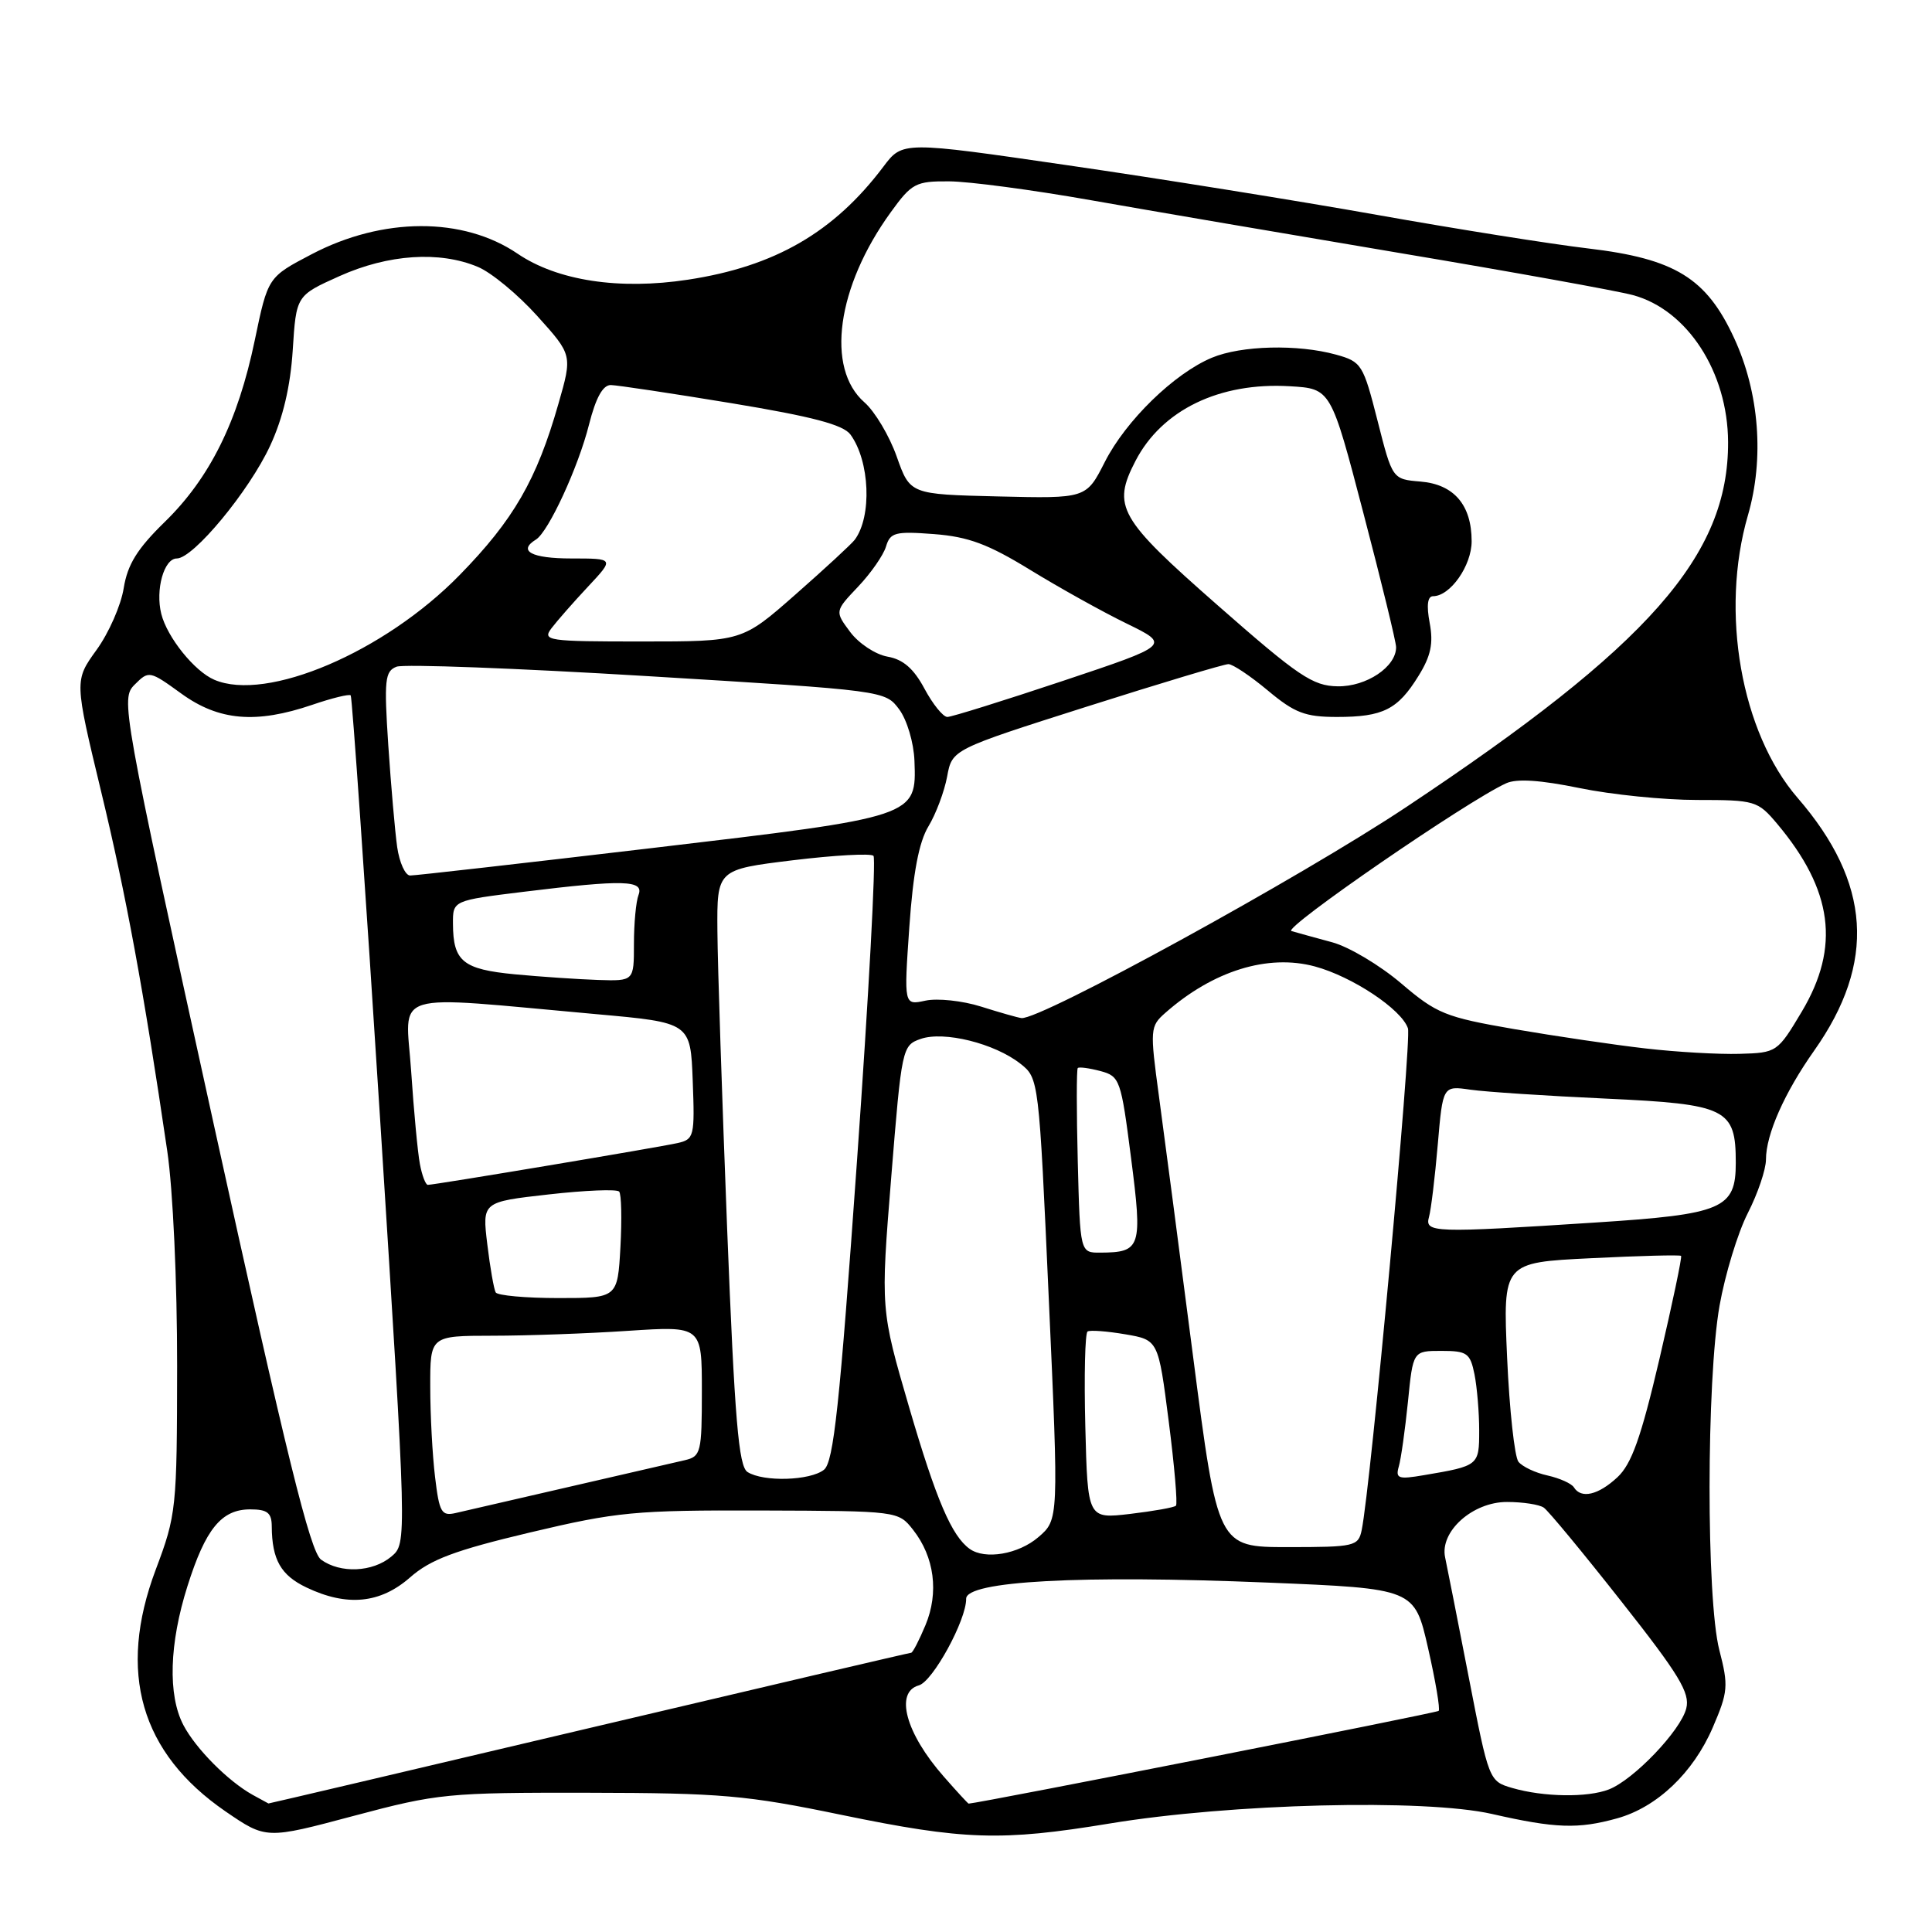 <?xml version="1.0" encoding="UTF-8" standalone="no"?>
<!DOCTYPE svg PUBLIC "-//W3C//DTD SVG 1.1//EN" "http://www.w3.org/Graphics/SVG/1.1/DTD/svg11.dtd" >
<svg xmlns="http://www.w3.org/2000/svg" xmlns:xlink="http://www.w3.org/1999/xlink" version="1.1" viewBox="0 0 256 256">
 <g >
 <path fill="currentColor"
d=" M 78.00 237.55 C 95.54 237.58 98.91 237.87 111.50 240.48 C 127.74 243.83 132.67 243.99 147.00 241.63 C 163.10 238.97 188.77 238.33 197.70 240.36 C 206.08 242.27 209.11 242.38 214.28 240.94 C 219.56 239.47 224.36 234.91 226.95 228.90 C 228.98 224.18 229.05 223.39 227.82 218.64 C 226.08 211.88 226.10 182.93 227.85 173.00 C 228.58 168.88 230.26 163.37 231.58 160.77 C 232.91 158.17 234.00 154.96 234.00 153.64 C 234.00 150.32 236.45 144.79 240.39 139.21 C 248.62 127.55 247.93 116.97 238.19 105.72 C 230.70 97.06 227.89 81.08 231.61 68.28 C 233.79 60.77 233.12 52.03 229.79 44.82 C 226.11 36.84 221.95 34.28 210.43 32.92 C 205.52 32.34 192.95 30.34 182.50 28.48 C 172.05 26.62 153.62 23.66 141.55 21.91 C 119.59 18.71 119.59 18.71 117.05 22.09 C 110.49 30.79 102.67 35.31 91.16 37.06 C 82.05 38.45 73.85 37.20 68.56 33.60 C 61.36 28.72 50.71 28.75 41.29 33.69 C 35.50 36.72 35.50 36.72 33.76 45.08 C 31.52 55.84 27.81 63.33 21.83 69.16 C 18.18 72.72 16.90 74.79 16.39 77.94 C 16.03 80.21 14.41 83.89 12.79 86.12 C 9.86 90.18 9.86 90.18 13.39 104.84 C 16.71 118.59 19.03 131.19 22.16 152.50 C 22.92 157.61 23.48 169.92 23.47 181.00 C 23.45 199.93 23.37 200.72 20.63 208.00 C 15.53 221.58 18.62 232.28 29.88 240.02 C 35.27 243.71 35.27 243.71 46.88 240.61 C 58.02 237.64 59.31 237.52 78.00 237.55 Z  M 33.50 237.84 C 30.23 236.03 25.93 231.70 24.30 228.58 C 22.22 224.61 22.43 217.78 24.84 210.17 C 27.24 202.57 29.35 200.00 33.15 200.00 C 35.43 200.00 36.00 200.45 36.01 202.25 C 36.04 206.67 37.21 208.73 40.61 210.35 C 45.97 212.91 50.39 212.48 54.33 209.02 C 57.04 206.64 60.25 205.43 70.23 203.06 C 81.79 200.32 84.12 200.10 100.88 200.15 C 119.00 200.21 119.03 200.22 120.99 202.71 C 123.82 206.31 124.43 211.03 122.63 215.34 C 121.79 217.35 120.94 219.00 120.73 219.00 C 120.53 219.00 101.30 223.50 78.00 229.00 C 54.70 234.50 35.61 238.99 35.57 238.97 C 35.53 238.95 34.60 238.44 33.50 237.84 Z  M 125.04 235.39 C 120.01 229.67 118.53 224.22 121.75 223.32 C 123.60 222.81 128.05 214.66 128.02 211.85 C 127.99 209.49 143.18 208.68 167.96 209.70 C 187.43 210.50 187.43 210.50 189.23 218.40 C 190.22 222.75 190.85 226.49 190.63 226.70 C 190.36 226.98 130.24 238.84 128.35 238.99 C 128.27 238.99 126.78 237.38 125.04 235.39 Z  M 200.39 236.92 C 197.30 236.02 197.28 235.95 194.62 222.26 C 193.15 214.69 191.74 207.55 191.49 206.38 C 190.74 202.94 195.14 199.00 199.70 199.02 C 201.79 199.02 203.98 199.36 204.56 199.77 C 205.15 200.17 209.77 205.76 214.84 212.20 C 222.49 221.89 223.96 224.32 223.44 226.37 C 222.71 229.31 216.46 235.84 213.18 237.11 C 210.34 238.21 204.54 238.12 200.39 236.92 Z  M 42.54 206.66 C 41.11 205.61 38.00 193.01 28.32 148.96 C 16.15 93.56 15.97 92.58 17.85 90.71 C 19.72 88.84 19.82 88.86 24.02 91.90 C 29.00 95.51 33.92 95.93 41.38 93.39 C 43.98 92.50 46.27 91.94 46.47 92.14 C 46.66 92.34 48.42 117.70 50.38 148.50 C 53.93 204.50 53.93 204.50 51.86 206.25 C 49.38 208.33 45.10 208.52 42.54 206.66 Z  M 128.48 205.23 C 126.10 203.52 124.05 198.73 120.47 186.49 C 116.68 173.50 116.68 173.50 118.09 156.02 C 119.48 138.82 119.54 138.52 122.00 137.66 C 125.08 136.59 131.78 138.25 135.20 140.94 C 137.65 142.87 137.66 142.95 138.97 172.11 C 140.29 201.36 140.29 201.36 137.59 203.68 C 134.95 205.95 130.52 206.70 128.48 205.23 Z  M 158.09 179.75 C 156.29 165.86 154.26 150.35 153.57 145.28 C 152.36 136.37 152.39 135.99 154.41 134.21 C 160.74 128.63 168.00 126.38 174.23 128.06 C 179.18 129.40 185.72 133.74 186.56 136.26 C 187.07 137.82 181.62 197.02 180.43 202.75 C 179.98 204.89 179.50 205.00 170.66 205.00 C 161.36 205.00 161.36 205.00 158.09 179.75 Z  M 57.65 195.73 C 57.30 192.86 57.01 187.46 57.01 183.75 C 57.00 177.00 57.00 177.00 65.25 176.99 C 69.79 176.99 77.89 176.70 83.25 176.34 C 93.00 175.70 93.00 175.70 93.00 184.33 C 93.00 192.46 92.87 192.99 90.75 193.48 C 84.80 194.86 62.25 200.06 60.39 200.48 C 58.50 200.92 58.21 200.41 57.65 195.73 Z  M 143.81 189.03 C 143.64 182.31 143.77 176.64 144.11 176.43 C 144.44 176.22 146.69 176.39 149.10 176.80 C 153.48 177.55 153.48 177.55 154.86 188.32 C 155.62 194.24 156.05 199.28 155.82 199.51 C 155.59 199.75 152.86 200.23 149.76 200.60 C 144.12 201.26 144.12 201.26 143.81 189.03 Z  M 208.55 197.08 C 208.23 196.57 206.66 195.87 205.06 195.51 C 203.45 195.16 201.72 194.34 201.20 193.69 C 200.69 193.03 200.01 186.83 199.70 179.90 C 199.14 167.29 199.14 167.29 210.81 166.72 C 217.22 166.40 222.60 166.26 222.75 166.41 C 222.90 166.56 221.60 172.72 219.88 180.09 C 217.44 190.51 216.19 194.00 214.31 195.75 C 211.77 198.11 209.51 198.63 208.55 197.08 Z  M 99.05 195.05 C 97.87 194.30 97.35 188.15 96.35 162.81 C 95.68 145.59 95.09 127.84 95.06 123.36 C 95.00 115.22 95.00 115.22 105.05 113.99 C 110.57 113.32 115.38 113.05 115.74 113.40 C 116.09 113.76 115.11 131.92 113.56 153.77 C 111.26 186.26 110.46 193.73 109.18 194.75 C 107.36 196.20 101.16 196.39 99.05 195.05 Z  M 185.35 194.31 C 185.64 193.32 186.18 189.46 186.56 185.75 C 187.23 179.00 187.23 179.00 190.99 179.00 C 194.40 179.00 194.81 179.29 195.38 182.12 C 195.72 183.84 196.00 187.19 196.00 189.56 C 196.00 194.20 195.94 194.24 188.66 195.47 C 185.28 196.05 184.89 195.91 185.35 194.31 Z  M 65.68 171.25 C 65.45 170.84 64.94 167.97 64.57 164.88 C 63.89 159.26 63.89 159.26 72.69 158.27 C 77.54 157.72 81.74 157.55 82.04 157.89 C 82.34 158.22 82.41 161.54 82.21 165.25 C 81.83 172.00 81.83 172.00 73.97 172.00 C 69.65 172.00 65.92 171.66 65.68 171.25 Z  M 142.81 153.91 C 142.64 147.27 142.64 141.69 142.81 141.52 C 142.99 141.35 144.33 141.53 145.81 141.92 C 148.39 142.61 148.54 143.05 149.87 153.43 C 151.40 165.31 151.19 165.95 145.81 165.98 C 143.12 166.00 143.12 166.00 142.81 153.91 Z  M 189.35 161.25 C 189.62 160.29 190.14 155.98 190.51 151.68 C 191.18 143.86 191.18 143.86 194.84 144.39 C 196.85 144.68 204.92 145.21 212.77 145.57 C 228.82 146.31 230.00 146.89 230.00 154.07 C 230.00 160.17 228.29 160.90 211.41 161.99 C 189.84 163.39 188.77 163.35 189.35 161.25 Z  M 55.64 154.25 C 55.35 152.74 54.83 147.19 54.48 141.93 C 53.75 131.08 51.13 131.88 79.00 134.38 C 91.50 135.50 91.50 135.50 91.79 143.22 C 92.07 150.56 91.97 150.97 89.79 151.46 C 87.32 152.02 57.58 157.00 56.69 157.00 C 56.40 157.00 55.92 155.76 55.64 154.25 Z  M 218.00 138.92 C 213.88 138.45 206.06 137.29 200.63 136.36 C 191.50 134.78 190.37 134.32 185.66 130.30 C 182.85 127.91 178.75 125.46 176.53 124.86 C 174.31 124.26 171.88 123.59 171.12 123.37 C 169.89 123.01 194.35 106.17 199.57 103.79 C 200.97 103.15 204.11 103.36 209.28 104.42 C 213.48 105.29 220.49 106.00 224.87 106.00 C 232.55 106.00 232.91 106.11 235.46 109.13 C 242.87 117.94 243.86 125.47 238.75 134.04 C 235.53 139.44 235.43 139.50 230.50 139.64 C 227.75 139.72 222.12 139.40 218.00 138.92 Z  M 130.00 133.38 C 127.53 132.60 124.21 132.25 122.63 132.59 C 119.77 133.21 119.77 133.21 120.49 122.85 C 120.99 115.65 121.76 111.59 123.02 109.50 C 124.02 107.85 125.13 104.88 125.50 102.90 C 126.16 99.31 126.16 99.31 143.95 93.65 C 153.73 90.54 162.20 88.00 162.77 88.00 C 163.34 88.00 165.70 89.58 168.00 91.50 C 171.55 94.47 172.94 95.00 177.16 95.00 C 183.26 95.00 185.21 94.02 187.96 89.56 C 189.60 86.92 189.95 85.25 189.44 82.54 C 189.00 80.21 189.16 79.00 189.89 79.00 C 192.16 79.00 195.00 74.96 195.00 71.72 C 195.00 66.91 192.66 64.18 188.23 63.81 C 184.50 63.50 184.50 63.50 182.53 55.74 C 180.63 48.28 180.42 47.93 177.03 46.99 C 171.97 45.59 164.48 45.77 160.58 47.40 C 155.58 49.49 149.17 55.74 146.39 61.22 C 143.93 66.06 143.93 66.06 132.26 65.78 C 120.59 65.50 120.59 65.50 118.82 60.50 C 117.85 57.75 115.92 54.52 114.55 53.32 C 109.38 48.81 110.87 38.00 118.04 28.11 C 120.81 24.28 121.34 24.00 125.76 24.03 C 128.37 24.04 136.80 25.16 144.50 26.52 C 152.20 27.88 170.65 31.03 185.50 33.53 C 200.35 36.02 214.24 38.53 216.36 39.10 C 223.58 41.04 228.94 49.31 228.98 58.57 C 229.04 73.62 218.55 85.52 186.32 106.95 C 172.32 116.27 137.80 135.19 135.35 134.90 C 134.88 134.85 132.47 134.16 130.00 133.38 Z  M 68.21 129.10 C 61.34 128.44 60.04 127.39 60.02 122.41 C 60.00 119.32 60.00 119.32 69.44 118.16 C 82.65 116.54 85.36 116.61 84.61 118.58 C 84.27 119.45 84.00 122.38 84.00 125.08 C 84.00 130.00 84.00 130.00 79.25 129.85 C 76.64 129.76 71.67 129.43 68.21 129.10 Z  M 52.63 112.25 C 52.34 110.19 51.81 104.11 51.45 98.75 C 50.88 90.07 51.00 88.94 52.55 88.34 C 53.51 87.98 68.46 88.54 85.79 89.59 C 117.24 91.50 117.29 91.50 119.15 94.00 C 120.18 95.39 121.08 98.41 121.17 100.81 C 121.45 108.24 121.49 108.23 86.50 112.36 C 69.45 114.37 54.98 116.02 54.34 116.01 C 53.70 116.00 52.93 114.31 52.63 112.25 Z  M 122.50 91.26 C 121.08 88.60 119.67 87.37 117.61 87.01 C 116.01 86.73 113.79 85.26 112.66 83.75 C 110.61 81.00 110.61 81.00 113.69 77.75 C 115.39 75.96 117.06 73.56 117.40 72.42 C 117.96 70.55 118.62 70.38 123.76 70.77 C 128.32 71.12 130.94 72.10 136.50 75.51 C 140.35 77.87 146.11 81.08 149.30 82.63 C 155.09 85.46 155.09 85.46 140.82 90.23 C 132.97 92.85 126.09 95.00 125.53 95.00 C 124.96 95.00 123.60 93.31 122.50 91.26 Z  M 28.39 90.07 C 25.77 88.95 22.15 84.45 21.37 81.34 C 20.57 78.14 21.73 74.00 23.43 74.00 C 25.62 74.00 33.02 65.06 35.80 59.05 C 37.49 55.41 38.48 51.22 38.79 46.38 C 39.25 39.16 39.25 39.16 45.00 36.58 C 51.45 33.69 58.23 33.23 63.31 35.36 C 65.10 36.10 68.65 39.04 71.20 41.88 C 75.85 47.04 75.85 47.04 73.99 53.52 C 71.12 63.58 68.05 68.89 60.90 76.20 C 50.94 86.40 35.34 93.06 28.39 90.07 Z  M 161.33 80.19 C 148.22 68.68 147.33 67.12 150.46 61.07 C 153.96 54.32 161.59 50.62 170.92 51.18 C 176.35 51.50 176.35 51.50 180.66 68.00 C 183.04 77.08 184.99 85.06 184.99 85.75 C 185.01 88.35 181.06 91.00 177.25 90.94 C 173.94 90.89 172.06 89.62 161.33 80.19 Z  M 73.07 83.25 C 73.80 82.29 75.97 79.81 77.90 77.75 C 81.41 74.00 81.41 74.00 75.70 74.00 C 70.42 74.00 68.57 73.00 71.02 71.49 C 72.68 70.46 76.63 61.90 78.05 56.25 C 78.95 52.70 79.88 51.01 80.94 51.02 C 81.80 51.04 89.00 52.12 96.95 53.43 C 107.66 55.20 111.73 56.28 112.69 57.58 C 115.26 61.10 115.56 68.43 113.26 71.52 C 112.84 72.08 109.31 75.34 105.41 78.77 C 98.33 85.00 98.33 85.00 85.04 85.00 C 72.55 85.00 71.83 84.90 73.07 83.25 Z "/>
</g>
</svg>